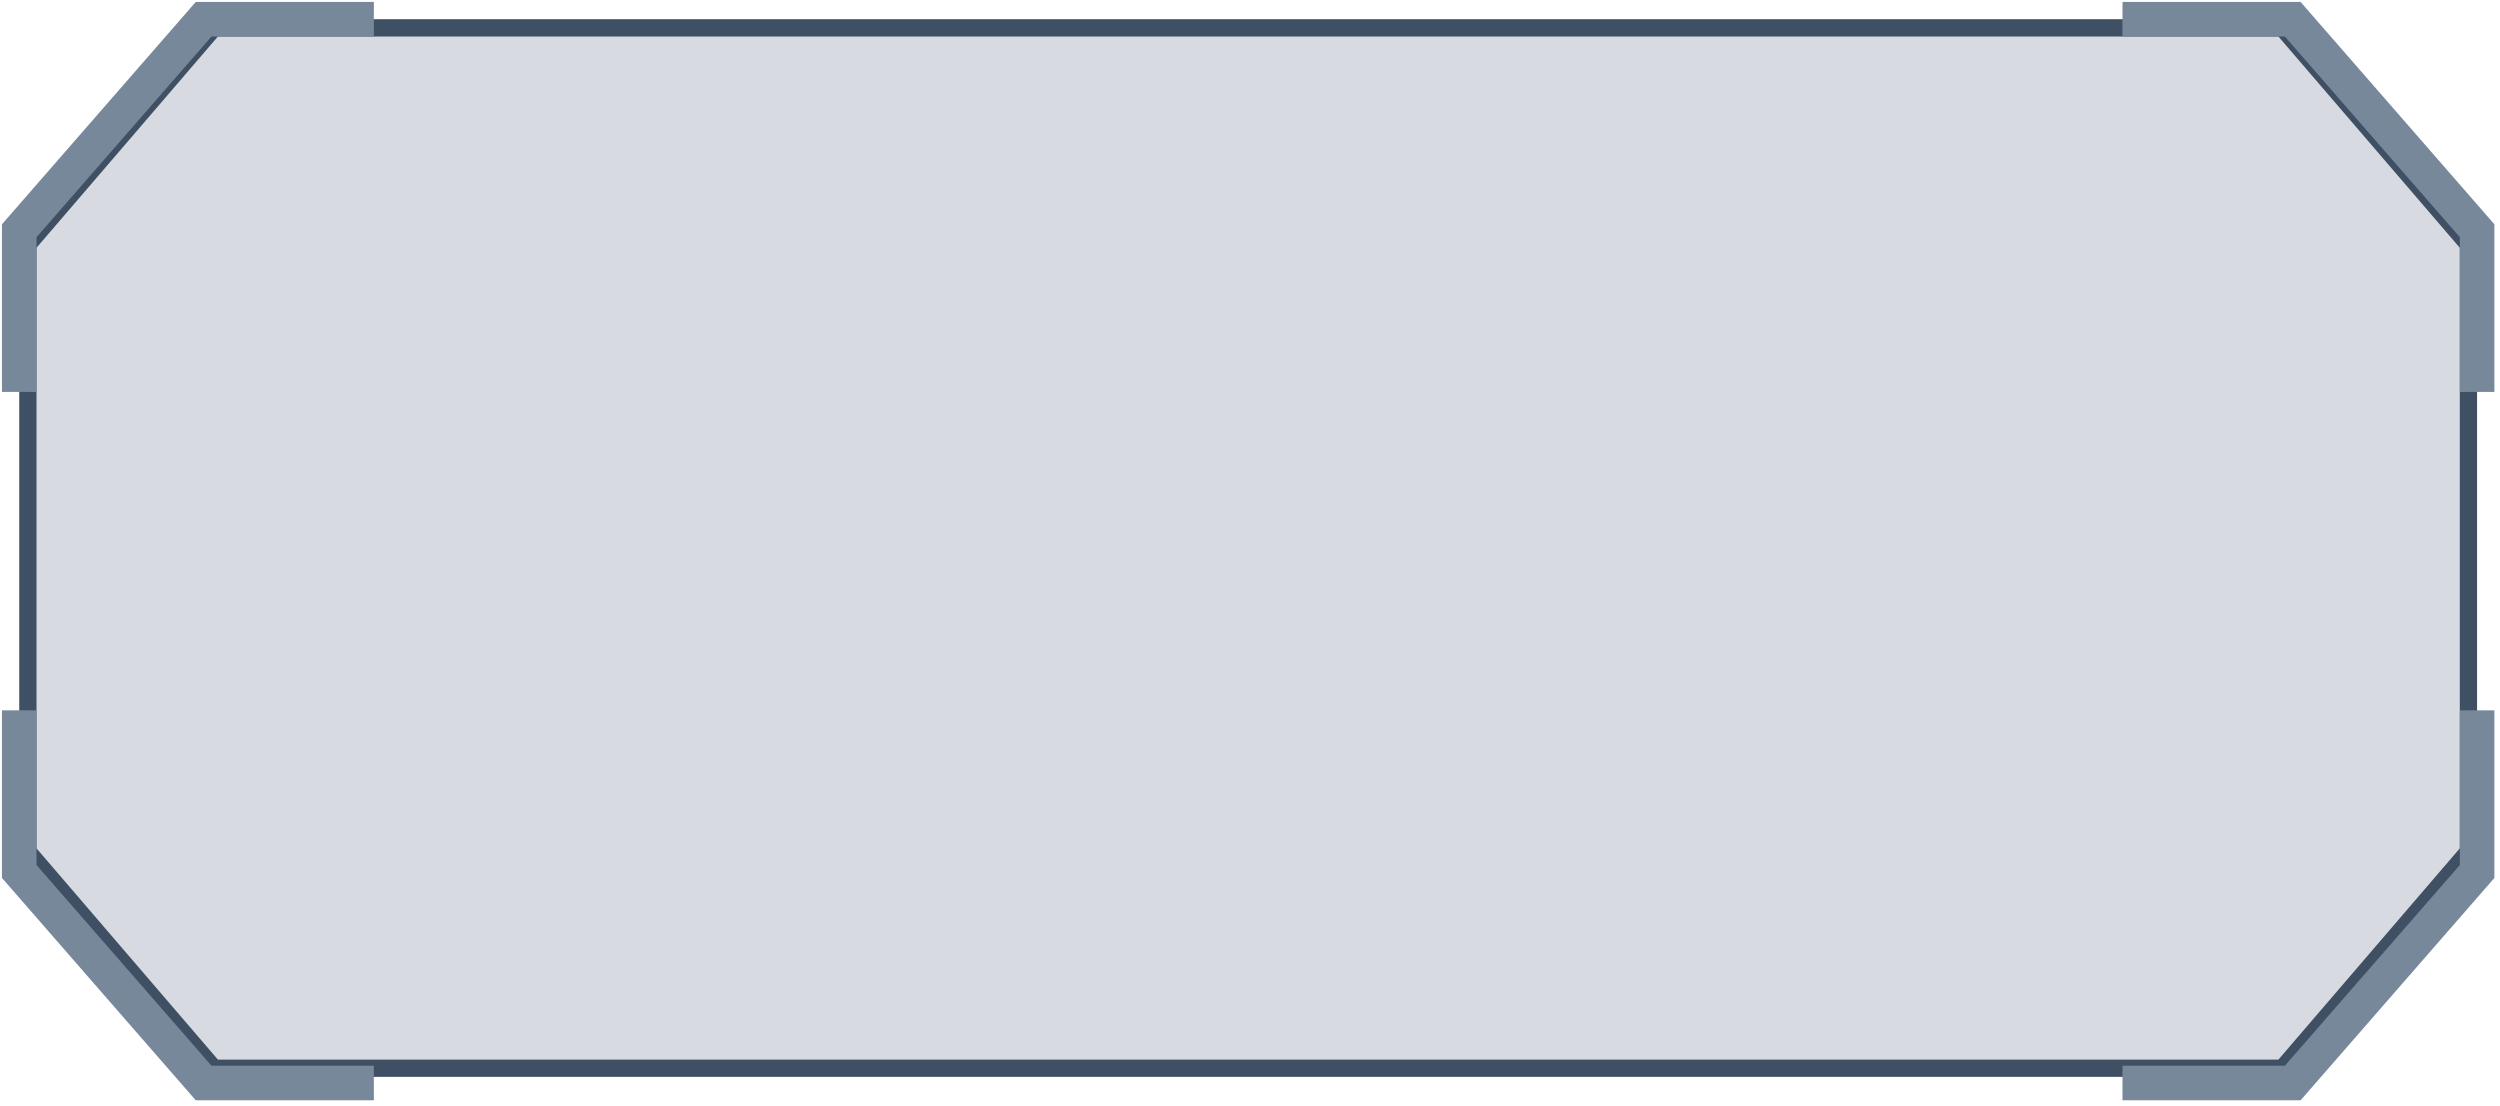 <svg width="260" height="115" viewBox="0 0 260 115" fill="none" xmlns="http://www.w3.org/2000/svg">
<path d="M256.717 88.56L237.366 111.098H22.251L2.898 88.56V25.436L22.251 2.898H237.366L256.717 25.436V88.56Z" fill="#78889B" fill-opacity="0.3" stroke="#405064" stroke-width="1.797"/>
<path d="M38.881 2H21.175L2 23.999V40.761" stroke="#78889B" stroke-width="3.594" stroke-miterlimit="10"/>
<path d="M38.881 112.633H21.175L2 90.634V73.872" stroke="#78889B" stroke-width="3.594" stroke-miterlimit="10"/>
<path d="M220.739 2H238.445L257.62 23.999V40.761" stroke="#78889B" stroke-width="3.594" stroke-miterlimit="10"/>
<path d="M220.739 112.633H238.445L257.62 90.634V73.872" stroke="#78889B" stroke-width="3.594" stroke-miterlimit="10"/>
</svg>

